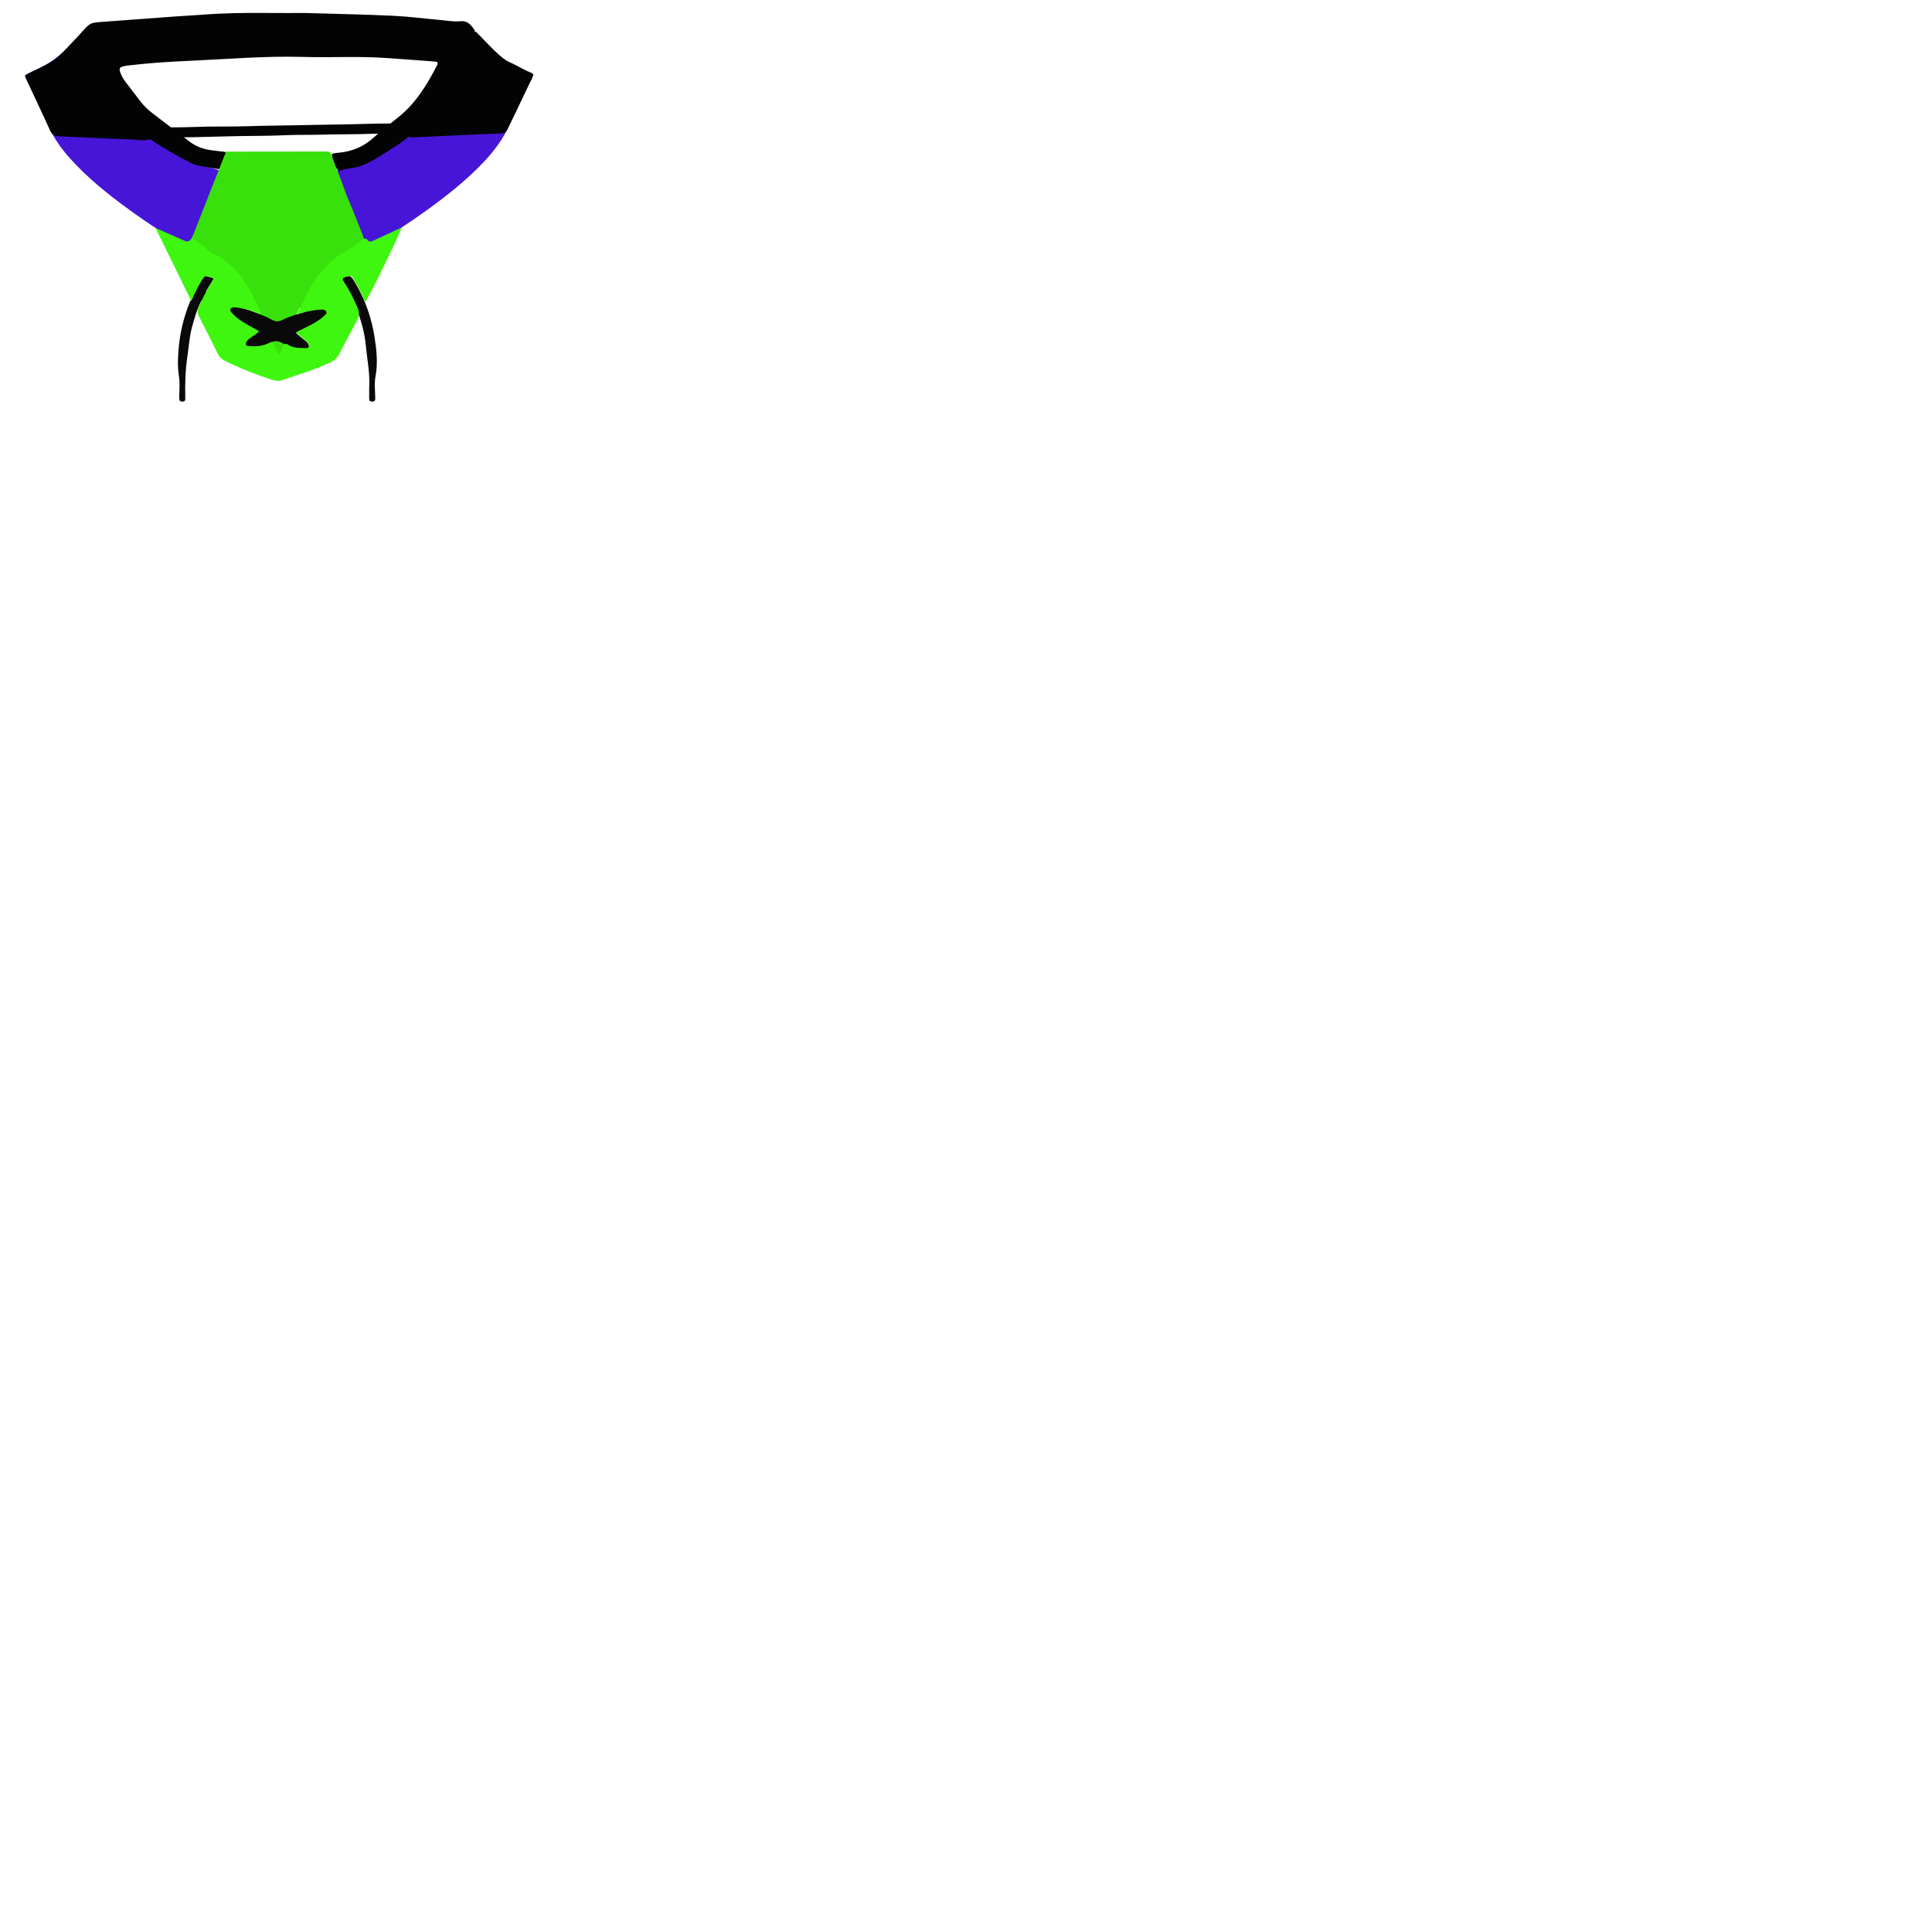 <?xml version="1.0" encoding="utf-8"?>
<!-- Generator: Adobe Illustrator 16.0.0, SVG Export Plug-In . SVG Version: 6.00 Build 0)  -->
<!DOCTYPE svg PUBLIC "-//W3C//DTD SVG 1.1//EN" "http://www.w3.org/Graphics/SVG/1.1/DTD/svg11.dtd">
<svg version="1.1" id="Layer_1" xmlns="http://www.w3.org/2000/svg" xmlns:xlink="http://www.w3.org/1999/xlink" x="0px" y="0px"
	 width="850.39px" height="850.39px" viewBox="0 0 850.39 850.39" enable-background="new 0 0 850.39 850.39" xml:space="preserve">
<path fill="#4715D7" d="M84.573,110.251c-9.866-5.719-19.105-11.667-27.994-18.151c-9.254-6.75-18.17-13.896-25.845-22.467
	c-3.777-4.218-6.993-8.793-9.357-13.978c-3.162-6.933-6.487-13.792-9.727-20.689c-0.844-1.795-0.822-1.814,0.875-2.667
	c1.083-0.543,2.156-1.12,3.275-1.58c5.882-2.419,10.705-6.277,15.079-10.815c1.855-1.926,3.96-3.613,6.193-5.626
	c0.349,0.087,0.512,0.944,0.885,1.569c4.44,7.437,8.86,14.886,13.273,22.339c0.664,1.121,1.38,2.196,2.221,3.194
	c5.583,6.626,11.165,13.252,16.717,19.904c1.017,1.216,2.161,2.181,3.573,2.931c4.666,2.479,9.296,5.022,13.911,7.593
	c2.455,1.368,5.182,1.93,7.798,2.822c1.881,0.642,1.905,0.646,1.316,2.518c-1.06,3.375-2.149,6.739-3.324,10.41
	c3.122-0.346,5.942-0.018,8.781-0.336c2.483-0.278,5.005-0.231,7.51-0.319c5.181-0.182,10.362-0.319,15.542-0.547
	c6.812-0.3,13.635-0.295,20.44-0.818c1.777-0.137,3.576-0.021,5.279-0.021c0.309-1.013-0.047-1.64-0.25-2.289
	c-0.652-2.065-1.316-4.125-1.963-6.192c-0.645-2.059-0.666-2.169,1.299-2.693c8.42-2.244,15.398-7.423,23.047-11.235
	c0.807-0.401,1.301-1.129,1.855-1.79c5.408-6.433,10.805-12.877,16.229-19.295c1.291-1.528,2.439-3.139,3.455-4.862
	c4.314-7.31,8.66-14.602,12.994-21.899c0.305-0.513,0.611-1.025,0.801-1.339c1.756,1.578,3.605,3.002,5.172,4.688
	c4.775,5.136,10.135,9.404,16.664,12.128c1.477,0.615,3.684,0.96,4.029,2.407c0.285,1.186-1.082,2.778-1.742,4.178
	c-2.66,5.64-5.453,11.22-7.965,16.924c-2.875,6.522-7.002,12.126-11.875,17.243c-7.441,7.813-15.844,14.496-24.557,20.805
	c-8.074,5.847-16.439,11.255-25.023,16.318c-0.652,0.384-1.248,0.92-2.061,0.993c-0.74-0.471-0.848-1.308-1.131-2.001
	c-2.232-5.445-4.947-10.695-6.652-16.351c-0.271-0.897-0.723-1.247-1.65-1.234c-4.578,0.062-9.156,0.05-13.725,0.478
	c-2.412,0.226-4.842,0.068-7.267,0.189c-5.954,0.298-11.92,0.358-17.878,0.58c-6.554,0.244-13.104,0.593-19.659,0.821
	c-1.18,0.041-1.352,0.773-1.686,1.584C89.22,99.108,86.953,104.532,84.573,110.251z"/>
<path fill="#030303" d="M209.335,13.825c3.936,3.832,7.406,7.956,11.559,11.394c1.01,0.833,2.02,1.6,3.242,2.104
	c3.357,1.386,6.375,3.472,9.781,4.763c0.984,0.373,0.904,0.979,0.484,1.85c-2.713,5.608-5.352,11.252-8.035,16.874
	c-0.934,1.953-2.033,3.831-2.861,5.824c-0.623,1.498-1.562,2.074-3.145,2.125c-5.629,0.183-11.254,0.456-16.881,0.706
	c-6.666,0.295-13.33,0.604-19.994,0.904c-0.693,0.031-1.387,0.072-2.078,0.083c-1.625,0.025-1.625,0.019-1.662-1.872
	c-5.248,0.413-10.506,0.102-15.766,0.31c-7.777,0.307-15.572,0.164-23.354,0.402c-4.764,0.146-9.531-0.022-14.284,0.203
	c-8.818,0.417-17.646,0.256-26.461,0.53c-9.167,0.285-18.332,0.469-27.502,0.493c-1.72,0.004-3.683-0.177-5.107,0.424
	c-3.415,1.441-6.766,0.506-10.101,0.402c-10.391-0.326-20.771-0.963-31.161-1.346c-1.987-0.073-3.095-0.654-3.938-2.532
	c-3.407-7.575-6.992-15.069-10.498-22.599c-0.803-1.725-0.743-1.666,1.038-2.545c3.489-1.724,7.03-3.378,10.37-5.366
	c2.293-1.365,4.148-3.394,6.01-5.333c2.459-2.562,4.881-5.161,7.483-7.918c2.317,3.146,5.132,5.806,6.952,9.29
	c3.729,7.135,7.597,14.197,11.346,21.321c1.058,2.01,2.266,3.865,3.855,5.497c1.631,1.675,3.229,3.394,4.714,5.197
	c0.864,1.051,1.811,1.429,3.136,1.342c6.474-0.427,12.963-0.208,19.445-0.479c7.523-0.316,15.069-0.055,22.598-0.308
	c8.993-0.303,17.99-0.307,26.982-0.535c9.082-0.229,18.168-0.228,27.24-0.556c5.963-0.216,11.934,0.057,17.889-0.399
	c1.113-0.085,1.92-0.384,2.719-1.186c3.744-3.761,7.08-7.766,9.434-12.608c2.191-4.51,4.865-8.785,7.166-13.246
	C202.429,22.229,205.392,17.796,209.335,13.825z"/>
<path fill="#030303" d="M134.298,5.713c14.322,0.433,26.451,0.655,38.562,1.222c6.912,0.324,13.797,1.229,20.697,1.834
	c3.018,0.265,6.037,0.893,9.059,0.571c2.406-0.256,3.914,0.773,5.268,2.512c1.416,1.817,1.479,1.798,0.338,3.713
	c-5.09,8.556-9.496,17.5-14.625,26.025c-10.787,17.935-13.152,19.094-28.582,28.465c-3.375,2.05-6.883,3.581-10.84,4
	c-0.943,0.1-1.867,0.38-2.805,0.534c-0.83,0.136-1.725,0.959-2.447,0.375c-0.846-0.683-1.432-1.708-2.059-2.634
	c-0.229-0.34-0.312-0.815-0.354-1.239c-0.365-3.585-1.611-3.461,2.75-3.884c5.787-0.562,10.789-2.656,15.139-6.588
	c3.658-3.307,7.58-6.325,11.408-9.44c7.361-5.988,12.131-13.896,16.428-22.15c0.744-1.431,0.525-1.829-1.066-1.955
	c-6.646-0.525-13.303-0.957-19.951-1.472c-12.545-0.97-25.117-0.18-37.662-0.542c-17.252-0.498-34.407,1.033-51.599,1.783
	c-8.387,0.366-16.773,0.957-25.122,1.93c-0.687,0.08-1.375,0.173-2.053,0.31c-2.264,0.458-2.546,0.992-1.688,3.206
	c0.537,1.381,1.308,2.643,2.194,3.818c2.191,2.902,4.413,5.783,6.641,8.657c1.494,1.927,3.244,3.596,5.186,5.075
	c5.371,4.096,10.734,8.201,16.09,12.318c2.951,2.268,6.29,3.539,9.963,3.99c1.805,0.222,3.608,0.456,5.416,0.649
	c0.989,0.106,1.257,0.534,1.131,1.552c-0.251,2.014-0.647,3.891-2.14,5.431c-0.568,0.587-1.04,0.737-1.801,0.594
	c-2.893-0.542-5.797-1.023-8.695-1.527c-1.035-0.18-1.99-0.58-2.922-1.046c-6.043-3.025-11.888-6.396-17.506-10.151
	c-2.616-1.749-4.779-3.995-6.812-6.37c-4.632-5.414-8.611-11.299-12.176-17.445c-3.952-6.815-7.951-13.601-12.174-20.25
	c-0.794-1.251-0.739-1.98,0.233-3.094c3.92-4.49,3.879-4.482,9.714-4.897C56.062,8.838,66.682,8.01,77.305,7.236
	c3.714-0.271,7.438-0.422,11.149-0.715c9.505-0.75,19.023-0.918,28.554-0.821C123.504,5.766,130.002,5.713,134.298,5.713z"/>
<path fill="#38E10B" d="M97.201,114.566c-0.343-0.166-0.686-0.333-1.025-0.499c-0.164-0.014-0.33-0.028-0.495-0.043
	c-0.965-0.353-1.925-0.719-2.896-1.053c-0.423-0.146-0.875-0.309-0.997-0.742c-0.791-2.826-3.637-3.664-5.365-5.58
	c-0.545-0.604-1.84,0.394-2.167-0.781c-0.243-0.873,0.446-1.613,0.743-2.374c4.608-11.803,9.278-23.582,13.941-35.364
	c0.188-0.479,0.451-0.929,0.68-1.392c14.742-0.017,29.483-0.034,44.225-0.05c0.98-0.083,1.615,0.284,1.951,1.27
	c1.814,5.308,4.146,10.416,5.938,15.748c1.021,3.042,2.471,6.022,3.682,9.048c1.365,3.411,2.711,6.831,4.07,10.244
	c1.078,2.707,1.098,2.794-1.096,4.551c-1.221,0.978-2.232,2.021-2.994,3.446c-1.258,2.353-1.576,2.323-3.506,0.688
	c-1.994,1.047-3.309,3.026-5.447,3.904c-0.947,0.388-1.105,1.481-1.482,2.346c-0.434,0.994-0.641,2.383-2.305,1.488
	c-0.271-0.145-0.541-0.05-0.686,0.153c-0.967,1.37-2.674,2.184-2.908,4.115c-0.182,1.483-1.125,2.689-1.764,4.002
	c-0.902,1.859-1.793,3.726-2.729,5.567c-0.467,0.92-0.945,1.907-2.132,2.067c-0.676,0.091-0.778,0.624-0.976,1.066
	c-1.199,2.688-2.343,5.401-3.565,8.079c-0.515,1.124-0.196,2.336-0.688,3.512c-1.224,2.928-3,5.616-3.779,8.741
	c-0.179,0.716-0.913,1.112-1.614,1.119c-0.706,0.007-0.901-0.726-1.108-1.274c-0.314-0.832-0.152-1.712-0.137-2.574
	c0.044-0.043,0.133-0.12,0.126-0.129c-0.065-0.093-0.146-0.175-0.224-0.261c-0.045-0.39-0.09-0.779-0.136-1.167
	c0.045-0.136,0.008-0.244-0.11-0.322c-0.128-0.27-0.255-0.539-0.381-0.808c0.05-0.91-0.244-1.7-0.845-2.381
	c-0.708-0.757-1.436-1.498-2.12-2.277c-0.741-0.845-2.07-1.584-0.432-2.868c0.456-0.357-0.037-0.977-0.243-1.424
	c-1.27-2.746-2.561-5.481-3.858-8.214c-0.182-0.384-0.395-1.014-0.665-1.054c-1.918-0.289-1.892-1.938-2.44-3.223
	c-1.623-3.793-3.192-7.6-6.354-10.501c-1.457-1.338-2.636-2.979-3.938-4.482C98.449,114.337,97.808,114.549,97.201,114.566z"/>
<path fill="#0A0909" d="M150.023,122.601c4.303-1.687,4.23-1.645,6.416,2.056c4.412,7.475,7.189,15.552,8.486,24.071
	c0.854,5.609,1.441,11.265,0.357,17.019c-0.584,3.097-0.146,6.391-0.113,9.595c0.01,0.975-0.281,1.42-1.32,1.418
	c-0.992-0.003-1.393-0.335-1.354-1.368c0.066-1.729-0.055-3.468,0.033-5.196c0.316-6.185-0.973-12.227-1.541-18.333
	c-0.486-5.206-1.896-10.177-3.641-15.073c-0.613-1.724-0.633-1.719-2.381-1.11c-4.076,1.42-8.146,2.856-12.234,4.247
	c-0.738,0.252-1.484,0.462-2.129,0.912c-2.635,1.844-5.512,3.245-8.416,4.598c-0.597,0.278-1.288,0.456-1.77,1.16
	c1.02,1.237,2.39,2.009,3.546,3.02c0.58,0.508,1.262,0.894,1.639,1.632c0.791,1.554,0.396,2.12-1.295,2.293
	c-3.81,0.393-7.144-0.965-10.354-2.698c-1.605-0.867-3.024-0.907-4.634-0.099c-3.151,1.582-6.484,2.281-10.034,1.843
	c-1.533-0.189-1.921-0.811-1.197-2.192c0.338-0.645,0.914-1.027,1.477-1.431c1.254-0.903,2.508-1.805,3.816-2.747
	c-0.391-0.808-1.087-0.982-1.647-1.286c-3.196-1.736-6.359-3.499-9.131-5.916c-1.435-1.25-3.354-1.731-5.059-2.549
	c-2.872-1.376-5.802-2.633-8.91-4.03c-1.954,3.708-3.039,7.605-4.106,11.506c-1.146,4.185-1.386,8.514-2.027,12.781
	c-0.918,6.104-1.081,12.23-0.949,18.379c0.021,0.952-0.007,1.688-1.321,1.659c-1.267-0.028-1.342-0.723-1.339-1.69
	c0.011-3.204,0.356-6.467-0.138-9.596c-0.7-4.433-0.451-8.774-0.015-13.165c1.061-10.684,4.54-20.533,10.075-29.703
	c0.65-1.078,1.177-1.531,2.427-0.952c0.833,0.387,1.861,0.303,2.829,1.009c-1.102,1.809-2.205,3.622-3.439,5.649
	c1.729,0.821,3.319,1.589,4.922,2.336c2.975,1.385,5.995,2.676,8.916,4.167c1.808,0.922,3.791,1.166,5.646,1.866
	c3.316,1.254,6.673,2.436,9.781,4.158c1.445,0.801,2.684,0.757,4.142,0.079c3.219-1.499,6.594-2.599,10.004-3.581
	c0.664-0.191,1.33-0.395,2.01-0.498c6.117-0.926,11.641-3.729,17.49-5.494c1.074-0.324,1.166-0.837,0.666-1.683
	C152.843,127.358,151.476,125.054,150.023,122.601z"/>
<path fill="#3FF60F" d="M130.176,146.366c2.328-1.173,4.392-2.217,6.46-3.254c2.252-1.13,4.393-2.428,6.166-4.249
	c0.455-0.467,1.24-0.871,0.799-1.693c-0.34-0.638-0.984-0.917-1.748-0.898c-2.518,0.061-5,0.365-7.43,1.033
	c-1.059,0.292-2.104,0.627-3.185,0.952c-0.332-0.897,0.232-1.447,0.511-2.012c1.793-3.649,3.629-7.276,5.479-10.896
	c1.4-2.738,3.752-4.736,5.598-7.125c2.32-3.004,5.232-5.267,8.471-7.142c2.775-1.607,5.492-3.295,7.961-5.344
	c0.93-0.77,1.758-1.084,2.641,0.004c0.795,0.979,1.643,0.555,2.535,0.136c3.443-1.619,6.898-3.213,10.354-4.81
	c0.621-0.287,1.258-0.542,1.939-0.834c-0.311,1.881-12.715,27.401-15.777,32.528c-0.811-0.387-0.883-1.253-1.148-1.93
	c-1.143-2.918-2.91-5.497-4.326-8.263c-0.617-1.204-1.35-1.384-2.469-0.886c-0.311,0.139-0.66,0.21-0.996,0.284
	c-1.07,0.232-1.543,0.715-0.814,1.778c0.34,0.499,0.617,1.042,0.957,1.542c2.1,3.095,3.545,6.523,5.119,9.891
	c0.941,2.016,0.965,3.781-0.156,5.856c-2.67,4.945-5.221,9.958-7.883,14.911c-0.914,1.698-2.152,2.755-3.857,3.576
	c-6.732,3.237-13.91,5.249-20.913,7.736c-1.553,0.551-3.141,0.457-4.81-0.098c-7.152-2.375-14.167-5.051-20.887-8.491
	c-1.297-0.665-2.212-1.492-2.858-2.813c-2.701-5.515-5.426-11.021-8.278-16.459c-0.816-1.557-0.823-2.885-0.109-4.402
	c1.621-3.442,3.136-6.935,5.296-10.095c0.477-0.698,1.025-1.375,1.161-2.155c-0.058-0.422-0.32-0.478-0.561-0.554
	c-3.311-1.045-3.261-1.015-5.082,2.021c-1.506,2.511-2.769,5.144-4.131,8.304c-5.32-10.87-10.414-21.277-15.743-32.163
	c2.91,1.277,5.335,2.341,7.76,3.408c1.347,0.592,2.702,1.163,4.03,1.792c1.352,0.641,2.634,1.358,3.838-0.308
	c0.479-0.661,1.082-0.189,1.572,0.19c1.847,1.431,3.732,2.815,5.524,4.312c1.207,1.007,2.451,1.912,3.908,2.51
	c2.524,1.035,4.496,2.784,6.519,4.592c5.44,4.867,8.631,11.167,11.763,17.538c0.601,1.223,1.134,2.48,1.781,3.902
	c-1.543-0.162-2.67-0.806-3.832-1.276c-2.439-0.987-5.02-1.278-7.572-1.713c-0.337-0.058-0.699-0.075-1.033-0.018
	c-1.462,0.25-1.775,1.193-0.763,2.333c1.742,1.961,3.834,3.49,6.094,4.793c1.939,1.118,3.897,2.201,5.999,3.385
	c-1.137,1.29-2.581,1.922-3.755,2.887c-0.597,0.49-1.302,0.851-1.704,1.566c-0.771,1.373-0.414,2.029,1.206,2.112
	c2.862,0.148,5.657,0.084,8.341-1.254c1.768-0.881,1.855-0.715,2.652,1.013c0.571,1.238,1.126,2.483,1.8,3.972
	c1.2-1.033,1.481-2.323,1.959-3.441c0.5-1.172,1.026-1.768,2.274-0.917c2.371,1.616,5.112,1.387,7.772,1.486
	c1.43,0.053,1.822-0.666,1.229-1.956c-0.385-0.835-1.146-1.279-1.805-1.824C132.828,148.45,131.604,147.503,130.176,146.366z"/>
</svg>

